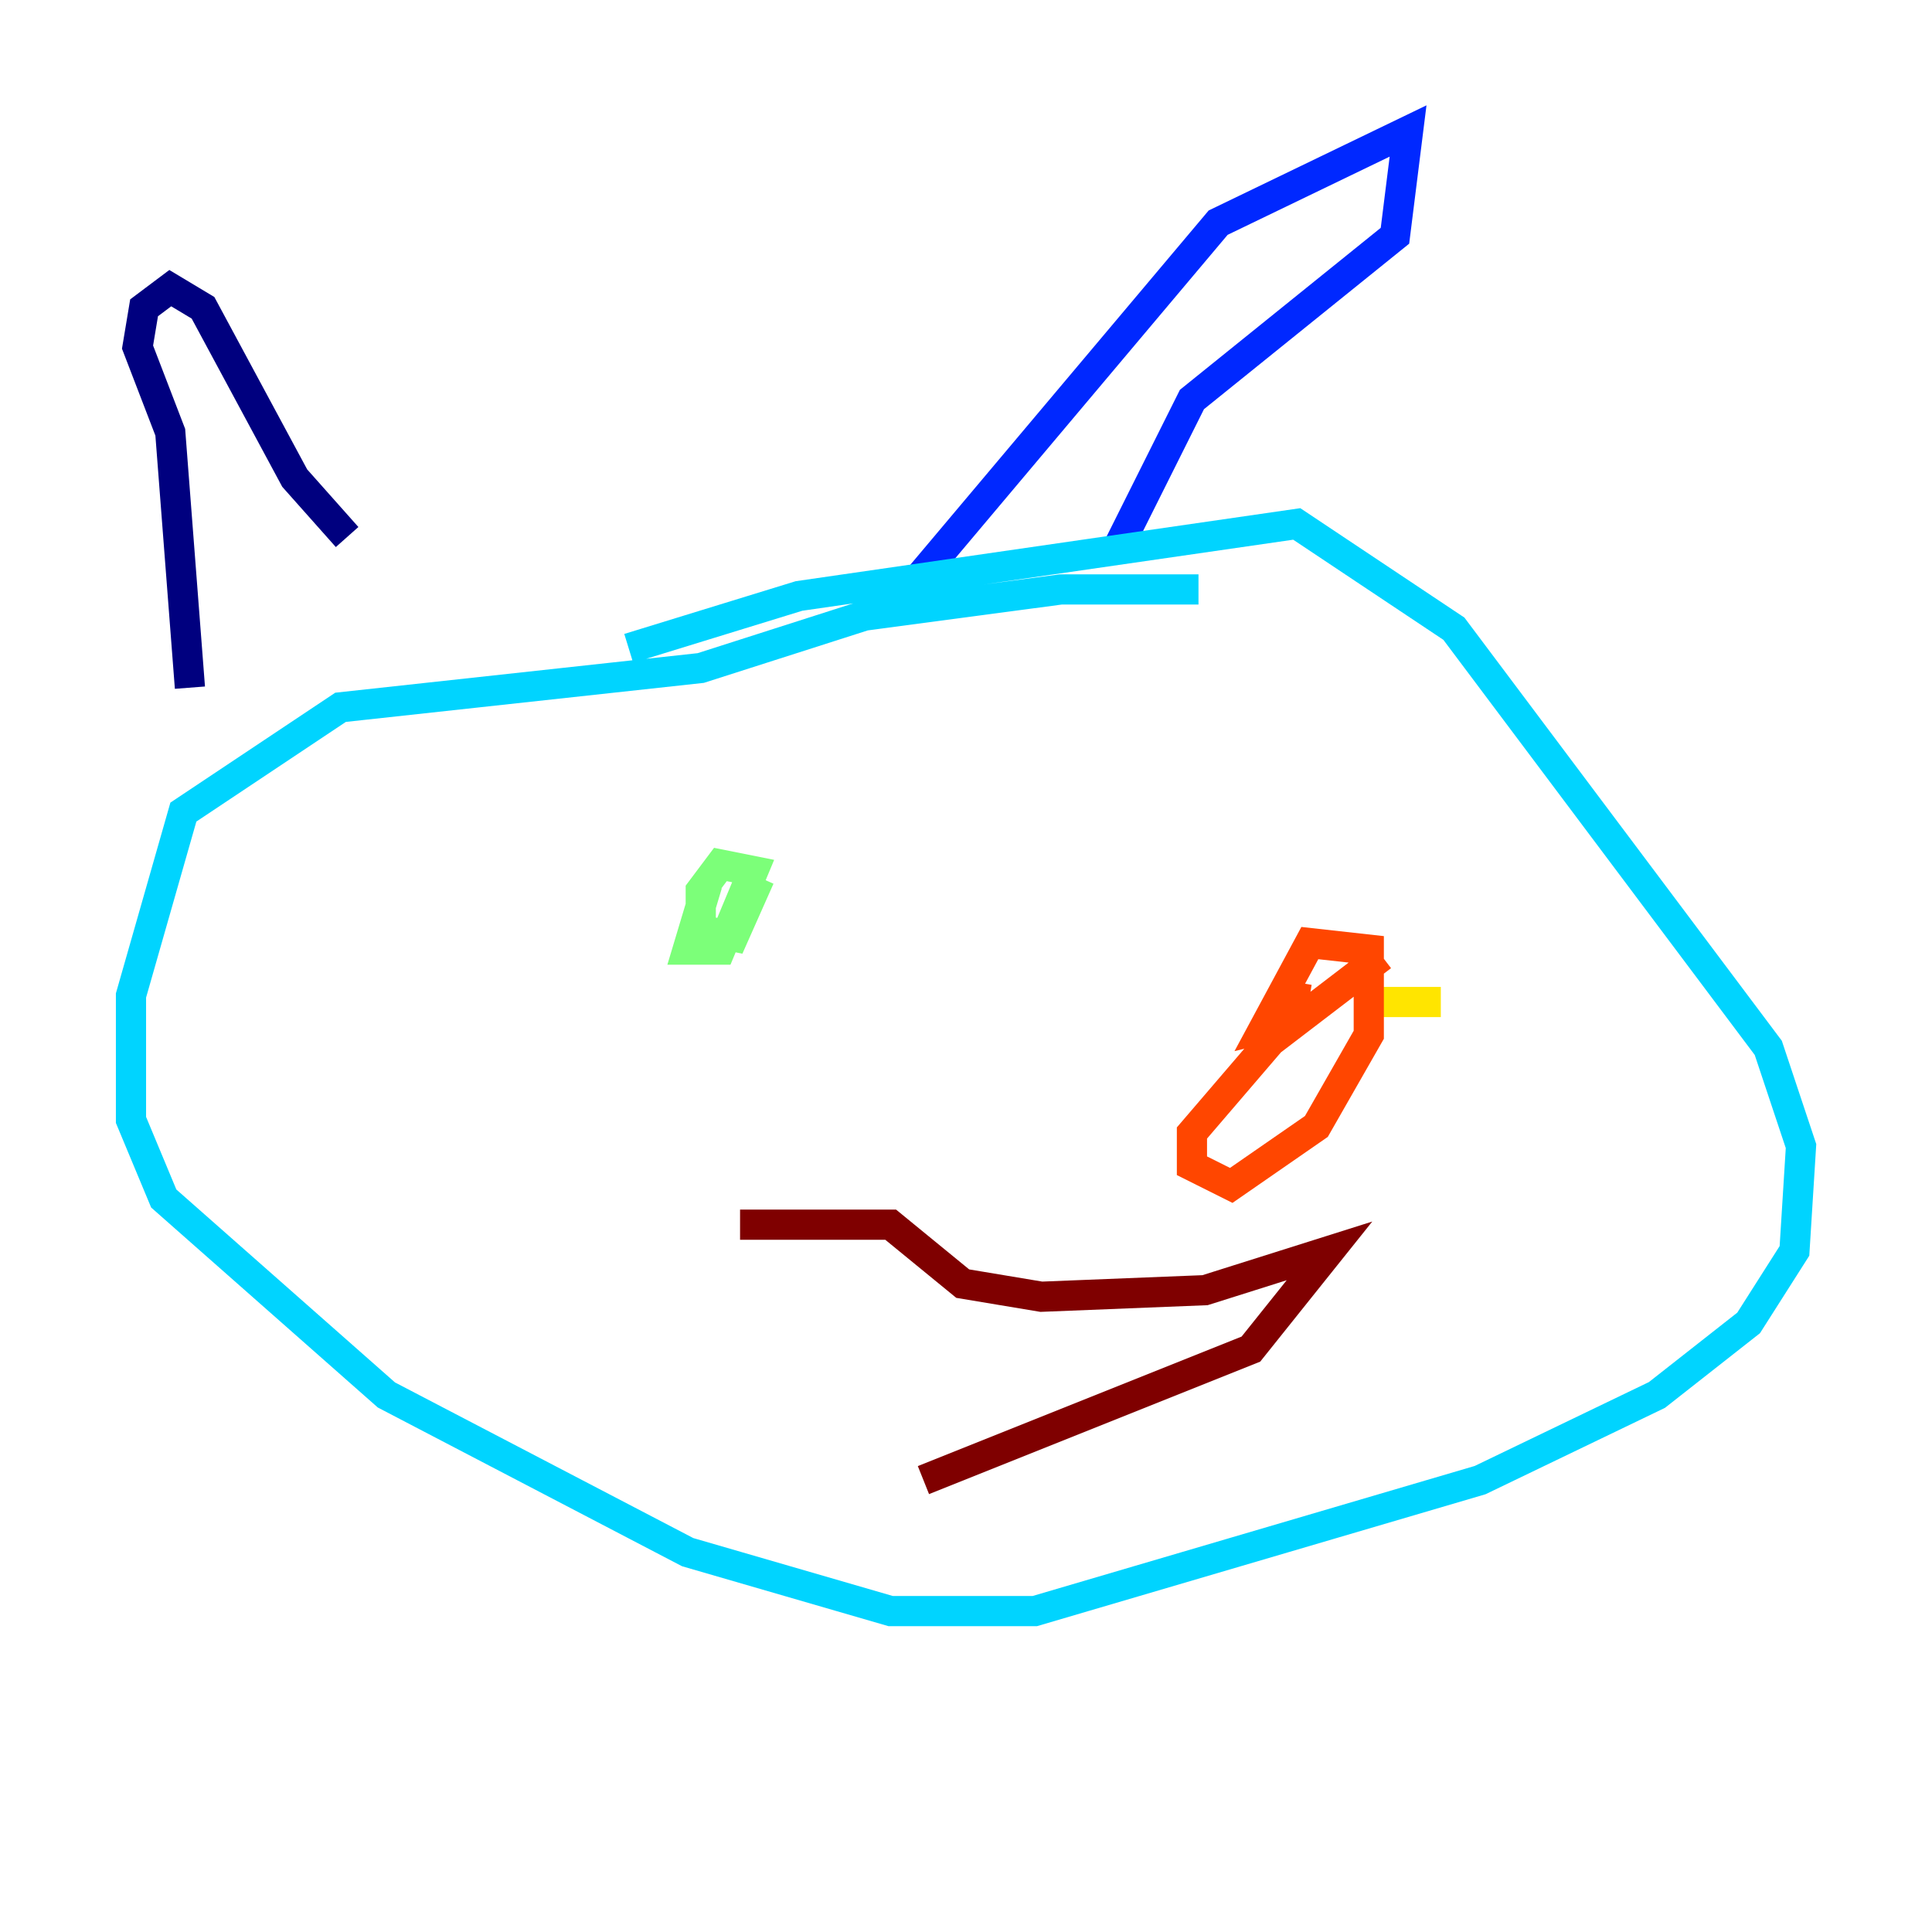 <?xml version="1.0" encoding="utf-8" ?>
<svg baseProfile="tiny" height="128" version="1.2" viewBox="0,0,128,128" width="128" xmlns="http://www.w3.org/2000/svg" xmlns:ev="http://www.w3.org/2001/xml-events" xmlns:xlink="http://www.w3.org/1999/xlink"><defs /><polyline fill="none" points="12.583,45.559 11.281,28.637 9.112,22.997 9.546,20.393 11.281,19.091 13.451,20.393 19.525,31.675 22.997,35.58" stroke="#00007f" stroke-width="2" /><polyline fill="none" points="59.878,39.485 80.705,14.752 93.288,8.678 92.42,15.62 78.969,26.468 74.197,36.014" stroke="#0028ff" stroke-width="2" /><polyline fill="none" points="79.403,39.051 70.291,39.051 57.275,40.786 46.427,44.258 22.563,46.861 12.149,53.803 8.678,65.953 8.678,74.197 10.848,79.403 25.6,92.42 45.559,102.834 59.01,106.739 68.556,106.739 98.061,98.061 109.776,92.42 115.851,87.647 118.888,82.875 119.322,75.932 117.153,69.424 96.325,41.654 85.912,34.712 52.936,39.485 41.654,42.956" stroke="#00d4ff" stroke-width="2" /><polyline fill="none" points="46.861,58.576 45.559,62.915 47.729,62.915 49.898,57.709 47.729,57.275 46.427,59.01 46.427,61.614 48.597,62.047 50.332,58.142" stroke="#7cff79" stroke-width="2" /><polyline fill="none" points="95.458,66.386 91.552,66.386" stroke="#ffe500" stroke-width="2" /><polyline fill="none" points="91.552,63.349 84.176,68.99 78.969,75.064 78.969,77.234 81.573,78.536 87.214,74.63 90.685,68.556 90.685,62.915 86.78,62.481 83.742,68.122 85.478,67.688 85.912,65.085" stroke="#ff4600" stroke-width="2" /><polyline fill="none" points="49.031,81.139 59.01,81.139 63.783,85.044 68.99,85.912 79.837,85.478 88.081,82.875 82.875,89.383 61.18,98.061" stroke="#7f0000" stroke-width="2" /></svg>